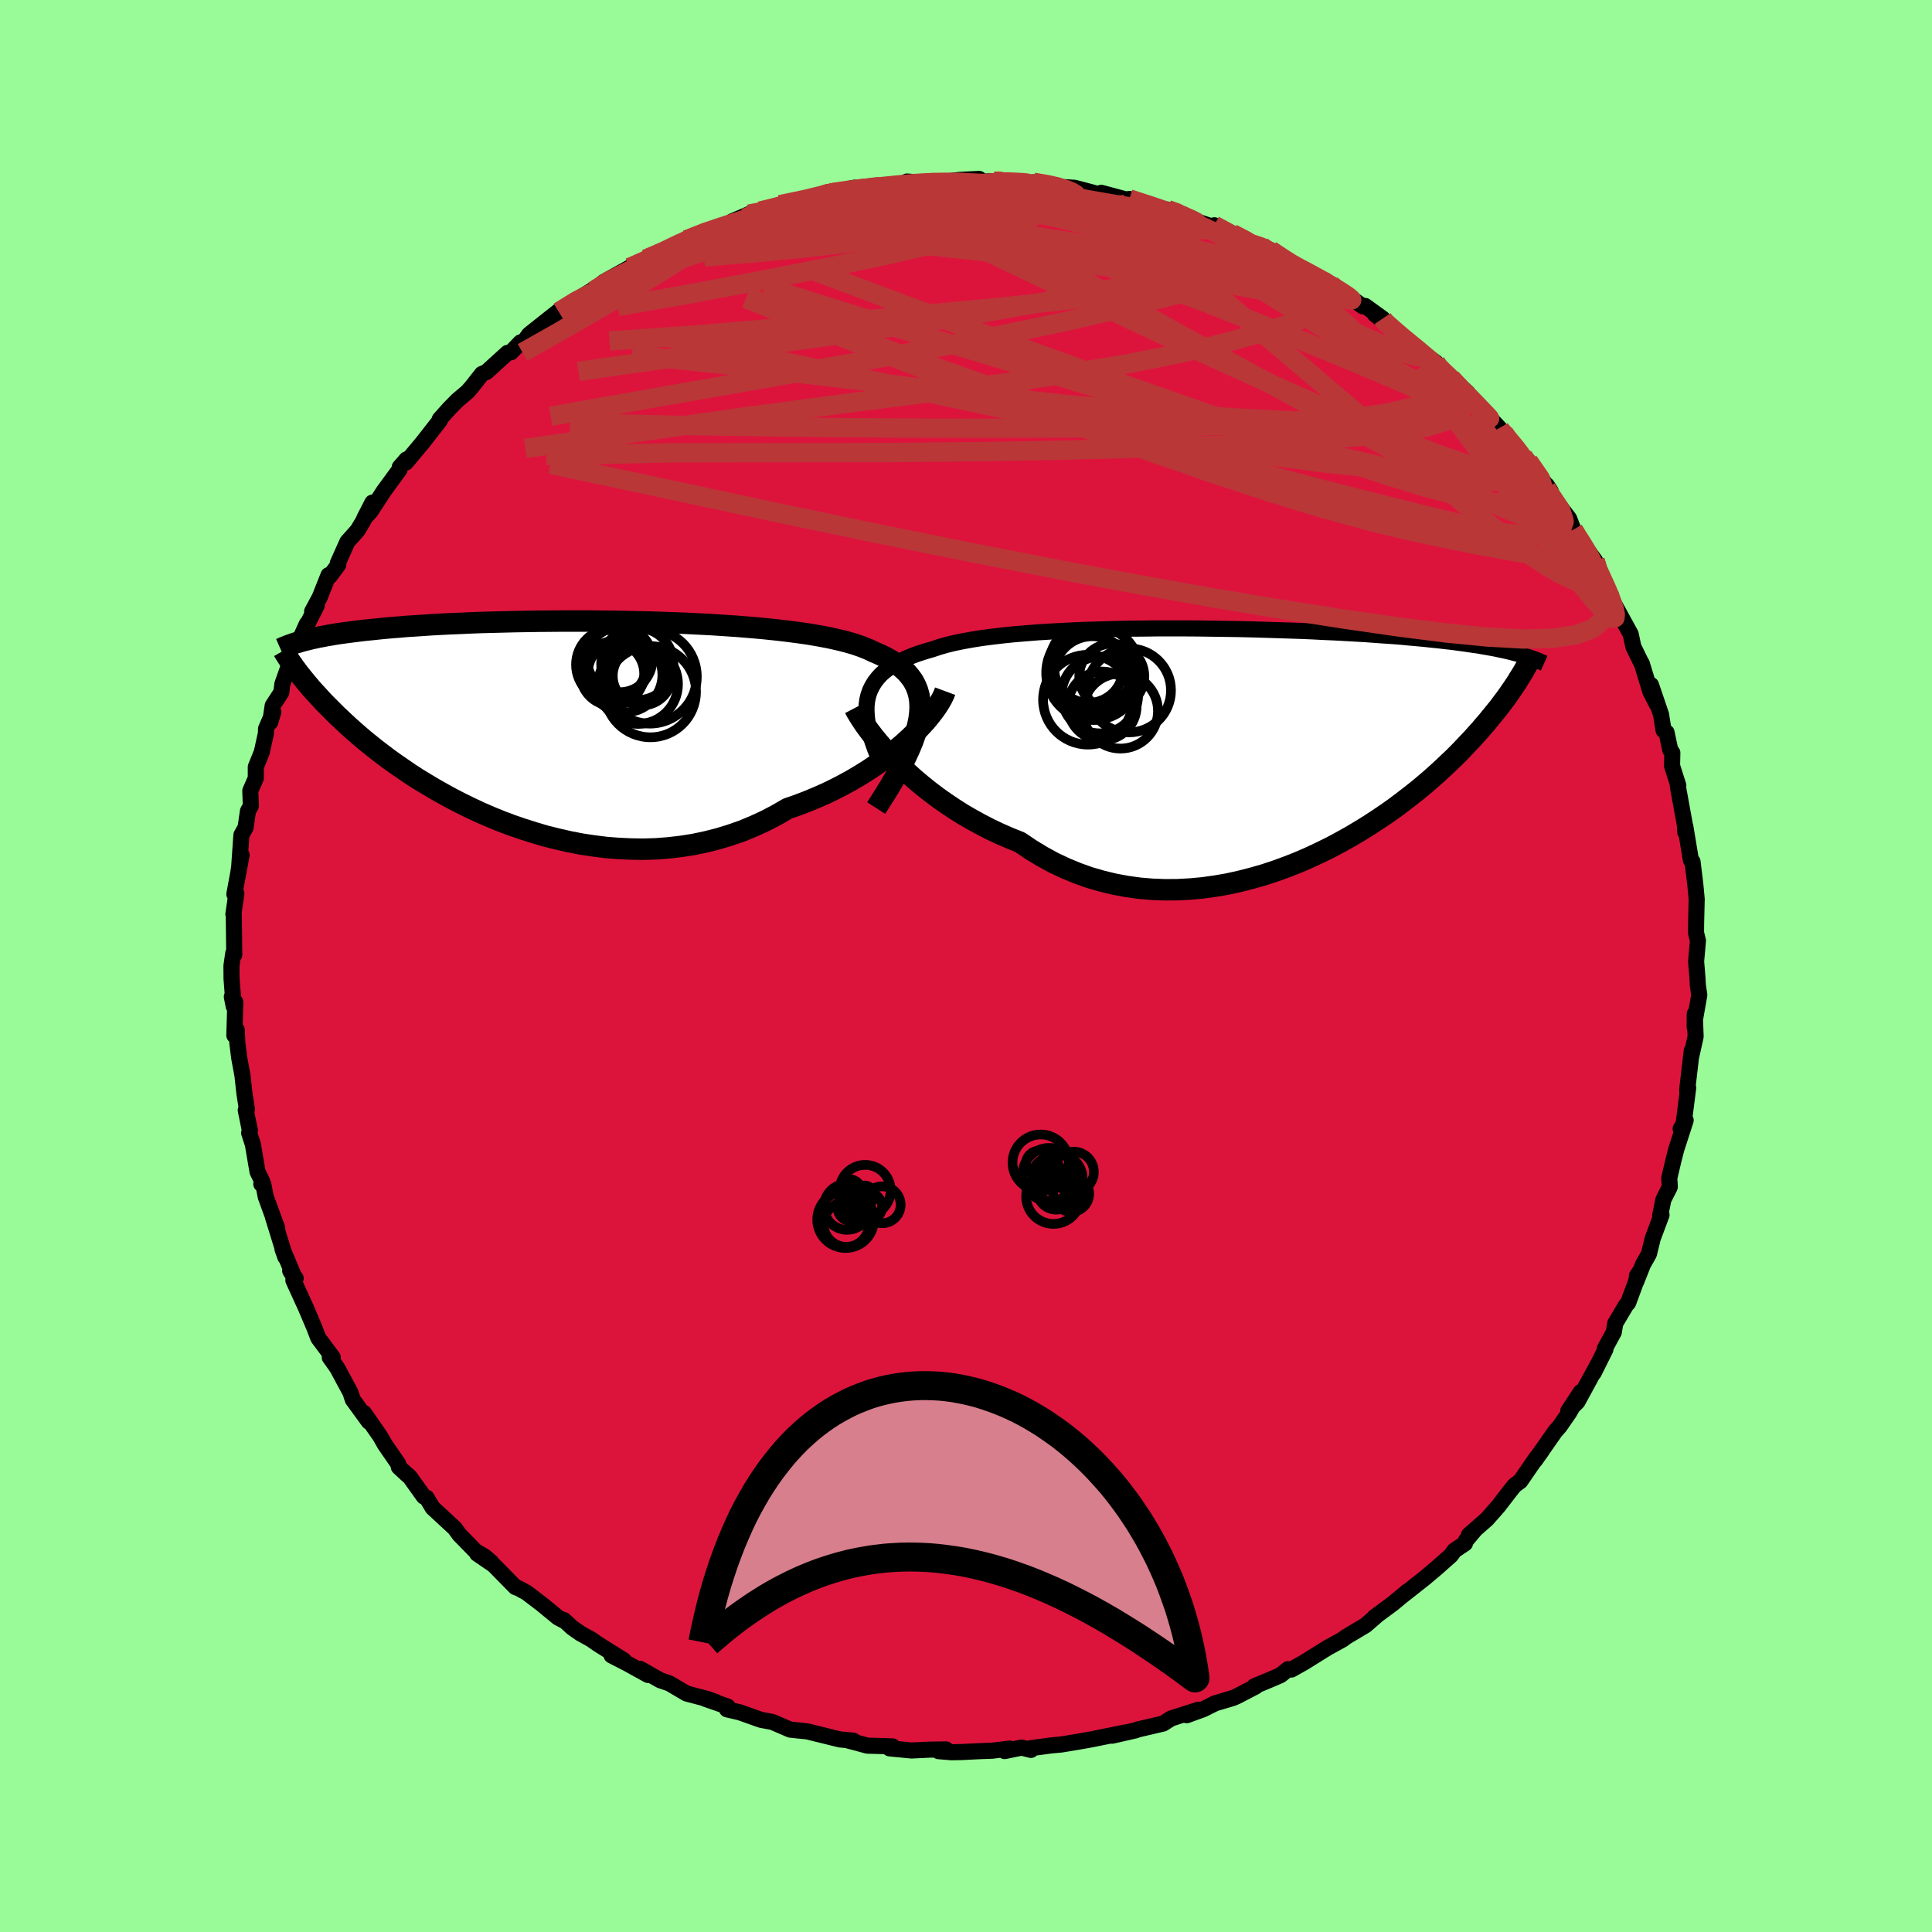 
  <svg viewBox="-100 -100 200 200" xmlns="http://www.w3.org/2000/svg" width="500" height="500" id="face-svg">
    <defs>
      <clipPath id="leftEyeClipPath">
        <polyline points="39.17,0.05 39.26,-0.63 39.29,-1.28 39.26,-1.88 39.17,-2.46 39.02,-3 38.81,-3.51 38.55,-3.99 38.22,-4.44 37.85,-4.87 37.42,-5.27 36.94,-5.65 36.41,-6 35.83,-6.34 35.2,-6.65 34.53,-6.94 33.92,-7.23 33.24,-7.5 32.49,-7.76 31.66,-8 30.77,-8.22 29.82,-8.43 28.81,-8.62 27.75,-8.8 26.63,-8.96 25.46,-9.11 24.25,-9.25 23,-9.38 21.72,-9.49 20.4,-9.6 19.06,-9.69 17.7,-9.78 16.32,-9.85 14.92,-9.92 13.52,-9.97 12.11,-10.02 10.71,-10.06 9.3,-10.09 7.9,-10.12 6.52,-10.13 5.14,-10.15 3.79,-10.15 2.45,-10.15 1.14,-10.14 -0.15,-10.13 -1.41,-10.11 -2.64,-10.09 -3.84,-10.06 -5,-10.03 -6.13,-10 -7.22,-9.96 -8.28,-9.91 -9.3,-9.87 -10.28,-9.82 -11.22,-9.77 -12.12,-9.71 -12.99,-9.65 -13.82,-9.6 -14.61,-9.53 -15.36,-9.47 -16.08,-9.41 -16.77,-9.34 -17.43,-9.27 -18.05,-9.21 -18.65,-9.14 -19.22,-9.07 -19.77,-9 -20.29,-8.93 -20.79,-8.86 -21.26,-8.79 -21.71,-8.71 -22.14,-8.64 -22.54,-8.56 -22.93,-8.49 -23.29,-8.41 -23.63,-8.34 -23.96,-8.26 -24.27,-8.18 -24.56,-8.11 -24.84,-8.03 -25.51,-5.39 -25.35,-5.18 -25.19,-4.96 -25.02,-4.73 -24.83,-4.5 -24.63,-4.25 -24.42,-3.99 -24.2,-3.72 -23.96,-3.44 -23.71,-3.14 -23.44,-2.84 -23.15,-2.53 -22.85,-2.2 -22.54,-1.86 -22.2,-1.51 -21.84,-1.15 -21.47,-0.78 -21.08,-0.39 -20.66,0 -20.23,0.41 -19.76,0.84 -19.28,1.27 -18.76,1.72 -18.22,2.18 -17.64,2.65 -17.04,3.13 -16.4,3.62 -15.74,4.12 -15.04,4.62 -14.3,5.13 -13.54,5.65 -12.74,6.17 -11.9,6.68 -11.03,7.2 -10.13,7.71 -9.2,8.22 -8.23,8.72 -7.23,9.21 -6.2,9.69 -5.14,10.15 -4.06,10.59 -2.94,11.01 -1.8,11.4 -0.63,11.77 0.56,12.12 1.77,12.42 3,12.7 4.24,12.94 5.51,13.13 6.78,13.29 8.06,13.39 9.35,13.45 10.65,13.47 11.95,13.43 13.25,13.33 14.54,13.18 15.83,12.98 17.11,12.71 18.38,12.39 19.63,12.01 20.87,11.58 22.08,11.08 23.27,10.53 24.44,9.92 25.58,9.26 26.59,8.91 27.59,8.53 28.57,8.12 29.53,7.7 30.46,7.25 31.37,6.78 32.26,6.29 33.12,5.78 33.95,5.26 34.75,4.72 35.52,4.17 36.25,3.61 36.95,3.05 37.61,2.49 38.23,1.92" />
      </clipPath>
      <clipPath id="rightEyeClipPath">
        <polyline points="-41.95,-4.22 -41.83,-4.73 -41.66,-5.21 -41.44,-5.66 -41.17,-6.1 -40.86,-6.5 -40.5,-6.89 -40.08,-7.25 -39.63,-7.59 -39.12,-7.92 -38.57,-8.22 -37.98,-8.5 -37.35,-8.77 -36.67,-9.02 -35.95,-9.25 -35.2,-9.47 -34.51,-9.7 -33.75,-9.92 -32.93,-10.12 -32.05,-10.3 -31.1,-10.47 -30.1,-10.63 -29.03,-10.77 -27.92,-10.9 -26.76,-11.02 -25.55,-11.12 -24.31,-11.22 -23.02,-11.3 -21.71,-11.37 -20.36,-11.44 -19,-11.49 -17.61,-11.53 -16.21,-11.57 -14.79,-11.6 -13.37,-11.61 -11.95,-11.63 -10.52,-11.63 -9.11,-11.63 -7.69,-11.62 -6.3,-11.6 -4.91,-11.58 -3.54,-11.56 -2.2,-11.53 -0.88,-11.49 0.42,-11.45 1.69,-11.41 2.92,-11.37 4.13,-11.32 5.3,-11.26 6.44,-11.21 7.54,-11.15 8.6,-11.09 9.63,-11.03 10.61,-10.96 11.56,-10.89 12.48,-10.83 13.35,-10.76 14.19,-10.68 14.99,-10.61 15.75,-10.54 16.49,-10.46 17.19,-10.39 17.86,-10.31 18.5,-10.24 19.11,-10.16 19.7,-10.08 20.26,-10 20.8,-9.92 21.32,-9.85 21.81,-9.76 22.28,-9.68 22.73,-9.6 23.16,-9.52 23.56,-9.43 23.95,-9.35 24.32,-9.27 24.68,-9.18 25.01,-9.09 25.34,-9.01 25.65,-8.92 25.49,-6.4 25.35,-6.16 25.19,-5.91 25.02,-5.66 24.84,-5.39 24.64,-5.11 24.44,-4.81 24.22,-4.5 23.98,-4.18 23.73,-3.85 23.47,-3.5 23.18,-3.14 22.88,-2.77 22.56,-2.38 22.23,-1.97 21.87,-1.56 21.5,-1.12 21.1,-0.68 20.69,-0.22 20.24,0.25 19.78,0.74 19.29,1.25 18.77,1.77 18.21,2.3 17.63,2.85 17.02,3.41 16.38,3.98 15.7,4.56 14.99,5.15 14.24,5.74 13.46,6.34 12.65,6.95 11.8,7.55 10.91,8.15 9.99,8.75 9.04,9.34 8.06,9.92 7.04,10.49 5.99,11.05 4.91,11.58 3.8,12.1 2.67,12.59 1.5,13.05 0.32,13.48 -0.89,13.88 -2.12,14.23 -3.37,14.55 -4.64,14.83 -5.92,15.05 -7.21,15.23 -8.51,15.35 -9.82,15.42 -11.13,15.43 -12.44,15.38 -13.76,15.27 -15.06,15.09 -16.36,14.85 -17.65,14.54 -18.93,14.17 -20.19,13.72 -21.43,13.21 -22.66,12.63 -23.85,11.98 -25.02,11.27 -26.16,10.5 -27.19,10.09 -28.2,9.65 -29.2,9.18 -30.17,8.68 -31.12,8.16 -32.05,7.62 -32.95,7.05 -33.83,6.46 -34.68,5.86 -35.5,5.24 -36.29,4.61 -37.05,3.97 -37.77,3.32 -38.46,2.67 -39.11,2.02" />
      </clipPath>
      <filter id="fuzzy">
        <feTurbulence id="turbulence" baseFrequency="0.05" numOctaves="3" type="noise" result="noise" />
        <feDisplacementMap in="SourceGraphic" in2="noise" scale="2" />
      </filter>
      <linearGradient id="rainbowGradient" x1="0%" y1="0%" x2="100%" y2="0%">
        <stop offset="0%" style="stop-color: rgb(167, 133, 106); stop-opacity: 1" />
        <stop offset="50%" style="stop-color: rgb(255, 165, 0); stop-opacity: 1" />
        <stop offset="100%" style="stop-color: rgb(50, 205, 50); stop-opacity: 1" />
      </linearGradient>
    </defs>
    <rect x="-100" y="-100" width="100%" height="100%" fill="rgb(152, 251, 152)" />
    <polyline id="faceContour" points="75.72,1.22 75.76,2 75.91,3 75.47,5.5 75.43,6.34 75.44,4.96 75.53,7.31 75.09,9.29 75.13,8.77 74.65,12.88 74.76,12.61 74.27,16.45 73.98,16.86 74.5,15.97 73.52,19 73.22,20.18 72.8,21.97 72.85,22.7 72.85,22.89 72.19,24.19 71.86,25.83 72,25.77 71.09,28.2 70.7,29.8 70.08,30.9 69.39,32.65 69.46,32.05 69.74,31.64 68.55,34.86 68.32,35.12 67.21,36.99 67.06,37.91 66.13,39.61 66.19,39.69 64.97,42.13 65.58,40.92 63.3,45.11 62.35,46.06 63.63,44.11 62.45,46.22 61.46,47.65 61,48.17 58.89,51.19 59.63,50.15 58.95,51.05 57.38,53.33 56.79,53.76 56.27,54.41 55.11,55.92 53.92,57.27 52.06,58.9 52.72,58.33 51.74,59.49 51.65,59.78 50.56,60.51 50.2,61.01 48.72,62.32 47.5,63.35 45.83,64.67 45.14,65.21 45.73,64.72 44.16,66.02 42.29,67.4 42.69,67.1 41.36,68.25 39.33,69.46 38.99,69.72 37.44,70.57 36.46,71.18 35.02,72.08 33.69,72.83 33.34,72.79 32.57,73.41 31.81,73.74 29.85,74.56 29.98,74.59 28.08,75.58 27.62,75.78 25.8,76.32 24.56,76.94 22.85,77.56 24.07,76.99 21.24,77.89 20.41,78.42 17.72,79.05 17.58,79.12 15.12,79.68 15.76,79.53 16.57,79.33 12.97,80.06 11.56,80.31 9.86,80.59 8.77,80.69 6.72,80.97 6.72,81.15 5.76,80.91 4,81.27 4.53,81.01 2.73,81.23 1.37,81.28 -0.42,81.37 -1.5,81.39 -2.84,81.28 -2.06,81.1 -3.73,81.12 -5.64,81.21 -7.91,80.99 -7.61,80.78 -10.22,80.71 -11.09,80.47 -12.15,80.19 -11.66,80.19 -13.03,80.07 -16.44,79.23 -17.57,79.12 -16.99,79.17 -18.2,79.05 -20.03,78.26 -21.24,78.03 -23.41,77.26 -24.74,76.95 -24.68,76.66 -26.99,75.86 -25.92,76.18 -26.77,75.88 -28.93,75.31 -30.69,74.27 -31.67,73.93 -33.73,72.76 -32.92,73.39 -35.11,72.18 -36.69,71.37 -35.44,71.86 -38.1,70.2 -38.78,69.72 -39.9,69.1 -40.76,68.5 -41.62,67.71 -41.54,67.81 -42.23,67.45 -43.92,66.06 -45.48,64.87 -46.29,64.43 -46.65,64.29 -48.89,62.01 -50.6,60.84 -49.15,61.71 -49.83,61.13 -50.76,60.59 -52.44,58.87 -52.93,58.2 -55.21,56.09 -55.84,55.04 -56.13,54.92 -57.58,52.89 -57.85,52.65 -57.76,52.75 -58.71,51.87 -58.78,51.53 -60.14,49.56 -60.65,48.67 -62.33,46.26 -61.82,47.17 -63.48,44.89 -63.72,44.15 -65.09,41.61 -65.46,41.08 -65.86,40.52 -65.55,40.52 -67.05,38.51 -67.46,37.44 -68.33,35.39 -69.63,32.54 -69.39,32.33 -69.96,31.55 -69.43,32.43 -70.76,29.29 -70.46,30.14 -71.75,25.97 -71.3,27.15 -72.49,23.89 -72.74,22.6 -72.95,22.57 -72.85,22.31 -73.34,21.3 -73.82,18.48 -74.21,17.28 -74.13,17.03 -74.56,14.93 -74.44,14.82 -74.7,13.17 -74.9,11.33 -75.23,9.55 -75.43,7.98 -75.49,6.61 -75.74,7.18 -75.64,3.74 -76,3.18 -75.81,4.16 -76.03,1.31 -76.04,-0.01 -75.85,-1.34 -75.75,-1.16 -75.8,-5.39 -75.84,-5.36 -75.53,-7.49 -75.74,-7.43 -74.99,-11.49 -75.33,-9.65 -75.24,-10.25 -75.01,-13.56 -74.58,-14.33 -74.33,-16.04 -74.03,-16.58 -74.09,-18.14 -73.52,-19.44 -73.52,-20.6 -72.9,-22.14 -72.47,-24.09 -72.46,-24.56 -71.71,-26.29 -72.03,-25.23 -71.77,-26.96 -70.88,-28.32 -70.77,-29.19 -70.2,-30.8 -69.56,-32.46 -68.24,-35.41 -68.84,-34.08 -67.21,-37.32 -67.69,-36.7 -66.9,-38.17 -65.99,-40.46 -65.84,-40.38 -64.98,-41.54 -65.03,-41.7 -64.04,-43.91 -62.98,-45.1 -62.43,-46.02 -61.45,-47.97 -62.28,-46.36 -61.63,-47.07 -60.28,-49.15 -58.64,-51.39 -58.62,-51.64 -57.92,-52.44 -57.98,-52.12 -56.25,-54.19 -54.47,-56.47 -54.48,-56.6 -53.47,-57.73 -52.64,-58.57 -51.61,-59.44 -51.19,-59.92 -50.11,-61.29 -49.64,-61.49 -47.46,-63.47 -47.1,-63.53 -46.11,-64.56 -45.77,-64.62 -45.22,-65.38 -43.18,-67 -41.78,-68.1 -42.16,-67.72 -40.22,-69.02 -37.84,-70.48 -39.21,-69.56 -38.55,-69.91 -37.48,-70.82 -34.82,-72.3 -33.05,-73.04 -33.14,-73.19 -31.89,-73.75 -30.91,-74.05 -31.36,-73.97 -29.04,-75.19 -28.95,-75.17 -25.84,-76.46 -26.74,-76.07 -24.72,-76.74 -24.22,-77.08 -22.47,-77.83 -21.31,-78.15 -18.38,-78.85 -18.71,-78.83 -19.26,-78.81 -15.31,-79.61 -14.67,-79.8 -14.84,-79.93 -14.05,-80.04 -11.54,-80.57 -11.15,-80.44 -10.19,-80.48 -9.14,-80.74 -6.97,-80.81 -6.1,-81.21 -4.09,-81.04 -4.02,-81.07 -2.8,-81.12 -0.62,-81.38 1.36,-81.48 1.37,-81.19 3.6,-81.26 4.36,-81.29 4.91,-81.23 6.27,-80.95 6.98,-81.13 9.51,-80.79 9.23,-80.65 9.14,-80.69 11.24,-80.56 12.95,-80.11 14.7,-79.62 14,-80.04 17.77,-79.03 16.91,-79.41 20.21,-78.31 20.88,-78.3 22.57,-77.77 21.74,-77.94 22.04,-77.71 25.34,-76.59 26.34,-76.4 25.7,-76.68 27.55,-75.83 29.52,-74.77 30.6,-74.52 31.55,-74.1 33.63,-72.79 32.44,-73.27 35.34,-71.76 35.45,-71.77 35.82,-71.71 37.78,-70.55 38.75,-69.95 39.56,-69.36 41.08,-68.29 41.32,-68.33 43.13,-67.02 42.31,-67.48 45.13,-65.17 45.43,-64.88 46.48,-64 48.64,-62.48 48.56,-62.21 49.91,-61.07 50.12,-60.98 50.22,-60.86 51.91,-59.36 51.6,-59.53 52.42,-58.67 55.22,-55.68 54.96,-55.83 55.68,-55.19 56.83,-53.62 57.67,-52.76 58.15,-52.35 58.27,-52.19 60.53,-49.15 60.13,-49.76 60.08,-49.41 62.44,-46.31 62.88,-45.16 63.53,-44.09 63.27,-44.48 65.12,-41.97 65.17,-41.22 66.19,-39.52 66.62,-38.52 66.57,-38.63 66.75,-38.12 67.11,-37.45 68.81,-34.35 69.08,-33.06 69.85,-31.48 69.95,-31.33 70.84,-28.42 71.49,-27.14 70.91,-29.09 71.95,-26.03 72.21,-24.4 72.52,-24.18 72.9,-22.38 73.12,-22.07 73.09,-20.72 73.74,-18.68 73.69,-18.6 74.07,-16.51 74.42,-14.59 74.45,-13.87 74.46,-14.47 75.04,-10.97 75.21,-10.8 75.29,-10.14 75.5,-8.42 75.64,-6.92 75.58,-4.41 75.57,-3.44 75.77,-2.62 75.58,-0.48 75.72,1.22 75.76,2" fill="rgb(220, 20, 60)" stroke="black" stroke-width="1.667" stroke-linejoin="round" filter="url(#fuzzy)" />
    <g transform="translate(31.73 -23.32)">
      <polyline id="rightCountour" points="-41.95,-4.22 -41.83,-4.73 -41.66,-5.21 -41.44,-5.66 -41.17,-6.1 -40.86,-6.5 -40.5,-6.89 -40.08,-7.25 -39.63,-7.59 -39.12,-7.92 -38.57,-8.22 -37.98,-8.5 -37.35,-8.77 -36.67,-9.02 -35.95,-9.25 -35.2,-9.47 -34.51,-9.7 -33.75,-9.92 -32.93,-10.12 -32.05,-10.3 -31.1,-10.47 -30.1,-10.63 -29.03,-10.77 -27.92,-10.9 -26.76,-11.02 -25.55,-11.12 -24.31,-11.22 -23.02,-11.3 -21.71,-11.37 -20.36,-11.44 -19,-11.49 -17.61,-11.53 -16.21,-11.57 -14.79,-11.6 -13.37,-11.61 -11.95,-11.63 -10.52,-11.63 -9.11,-11.63 -7.69,-11.62 -6.3,-11.6 -4.91,-11.58 -3.54,-11.56 -2.2,-11.53 -0.88,-11.49 0.42,-11.45 1.69,-11.41 2.92,-11.37 4.13,-11.32 5.3,-11.26 6.44,-11.21 7.54,-11.15 8.6,-11.09 9.63,-11.03 10.61,-10.96 11.56,-10.89 12.48,-10.83 13.35,-10.76 14.19,-10.68 14.99,-10.61 15.75,-10.54 16.49,-10.46 17.19,-10.39 17.86,-10.31 18.5,-10.24 19.11,-10.16 19.7,-10.08 20.26,-10 20.8,-9.92 21.32,-9.85 21.81,-9.76 22.28,-9.68 22.73,-9.6 23.16,-9.52 23.56,-9.43 23.95,-9.35 24.32,-9.27 24.68,-9.18 25.01,-9.09 25.34,-9.01 25.65,-8.92 25.49,-6.4 25.35,-6.16 25.19,-5.91 25.02,-5.66 24.84,-5.39 24.64,-5.11 24.44,-4.81 24.22,-4.5 23.98,-4.18 23.73,-3.85 23.47,-3.5 23.18,-3.14 22.88,-2.77 22.56,-2.38 22.23,-1.97 21.87,-1.56 21.5,-1.12 21.1,-0.68 20.69,-0.22 20.24,0.25 19.78,0.74 19.29,1.25 18.77,1.77 18.21,2.3 17.63,2.85 17.02,3.41 16.38,3.98 15.7,4.56 14.99,5.15 14.24,5.74 13.46,6.34 12.65,6.95 11.8,7.55 10.91,8.15 9.99,8.75 9.04,9.34 8.06,9.92 7.04,10.49 5.99,11.05 4.91,11.58 3.8,12.1 2.67,12.59 1.5,13.05 0.32,13.48 -0.89,13.88 -2.12,14.23 -3.37,14.55 -4.64,14.83 -5.92,15.05 -7.21,15.23 -8.51,15.35 -9.82,15.42 -11.13,15.43 -12.44,15.38 -13.76,15.27 -15.06,15.09 -16.36,14.85 -17.65,14.54 -18.93,14.17 -20.19,13.72 -21.43,13.21 -22.66,12.63 -23.85,11.98 -25.02,11.27 -26.16,10.5 -27.19,10.09 -28.2,9.65 -29.2,9.18 -30.17,8.68 -31.12,8.16 -32.05,7.62 -32.95,7.05 -33.83,6.46 -34.68,5.86 -35.5,5.24 -36.29,4.61 -37.05,3.97 -37.77,3.32 -38.46,2.67 -39.11,2.02" fill="white" stroke="white" stroke-width="0" stroke-linejoin="round" filter="url(#fuzzy)" />
    </g>
    <g transform="translate(-44.04 -25.56)">
      <polyline id="leftCountour" points="39.17,0.05 39.26,-0.63 39.29,-1.28 39.26,-1.88 39.17,-2.46 39.02,-3 38.81,-3.51 38.55,-3.99 38.22,-4.44 37.85,-4.87 37.42,-5.27 36.94,-5.65 36.41,-6 35.83,-6.34 35.2,-6.65 34.53,-6.94 33.92,-7.23 33.24,-7.5 32.49,-7.76 31.66,-8 30.77,-8.22 29.82,-8.43 28.81,-8.62 27.75,-8.8 26.63,-8.96 25.46,-9.11 24.25,-9.25 23,-9.38 21.72,-9.49 20.4,-9.6 19.06,-9.69 17.7,-9.78 16.32,-9.85 14.92,-9.92 13.52,-9.97 12.11,-10.02 10.71,-10.06 9.3,-10.09 7.9,-10.12 6.52,-10.13 5.14,-10.15 3.79,-10.15 2.45,-10.15 1.14,-10.14 -0.15,-10.13 -1.41,-10.11 -2.64,-10.09 -3.84,-10.06 -5,-10.03 -6.13,-10 -7.22,-9.96 -8.28,-9.91 -9.3,-9.87 -10.28,-9.82 -11.22,-9.77 -12.12,-9.71 -12.99,-9.65 -13.82,-9.6 -14.61,-9.53 -15.36,-9.47 -16.08,-9.41 -16.77,-9.34 -17.43,-9.27 -18.05,-9.21 -18.65,-9.14 -19.22,-9.07 -19.77,-9 -20.29,-8.93 -20.79,-8.86 -21.26,-8.79 -21.71,-8.71 -22.14,-8.64 -22.54,-8.56 -22.93,-8.49 -23.29,-8.41 -23.63,-8.34 -23.96,-8.26 -24.27,-8.18 -24.56,-8.11 -24.84,-8.03 -25.51,-5.39 -25.35,-5.18 -25.19,-4.96 -25.02,-4.73 -24.83,-4.5 -24.63,-4.25 -24.42,-3.99 -24.2,-3.72 -23.96,-3.44 -23.71,-3.14 -23.44,-2.84 -23.15,-2.53 -22.85,-2.2 -22.54,-1.86 -22.2,-1.51 -21.84,-1.15 -21.47,-0.78 -21.08,-0.39 -20.66,0 -20.23,0.41 -19.76,0.84 -19.28,1.27 -18.76,1.72 -18.22,2.18 -17.64,2.65 -17.04,3.13 -16.4,3.62 -15.74,4.12 -15.04,4.62 -14.3,5.13 -13.54,5.65 -12.74,6.17 -11.9,6.68 -11.03,7.2 -10.13,7.71 -9.2,8.22 -8.23,8.72 -7.23,9.21 -6.2,9.69 -5.14,10.15 -4.06,10.59 -2.94,11.01 -1.8,11.4 -0.63,11.77 0.56,12.12 1.77,12.42 3,12.7 4.24,12.94 5.51,13.13 6.78,13.29 8.06,13.39 9.35,13.45 10.65,13.47 11.95,13.43 13.25,13.33 14.54,13.18 15.83,12.98 17.11,12.71 18.38,12.39 19.63,12.01 20.87,11.58 22.08,11.08 23.27,10.53 24.44,9.92 25.58,9.26 26.59,8.91 27.59,8.53 28.57,8.12 29.53,7.7 30.46,7.25 31.37,6.78 32.26,6.29 33.12,5.78 33.95,5.26 34.75,4.72 35.52,4.17 36.25,3.61 36.95,3.05 37.61,2.49 38.23,1.92" fill="white" stroke="white" stroke-width="0" stroke-linejoin="round" filter="url(#fuzzy)" />
    </g>
    <g transform="translate(31.73 -23.32)">
      <polyline id="rightUpper" points="-40.44,2.54 -40.8,1.71 -41.12,0.92 -41.39,0.16 -41.62,-0.56 -41.8,-1.25 -41.92,-1.9 -42,-2.53 -42.03,-3.12 -42.02,-3.68 -41.95,-4.22 -41.83,-4.73 -41.66,-5.21 -41.44,-5.66 -41.17,-6.1 -40.86,-6.5 -40.5,-6.89 -40.08,-7.25 -39.63,-7.59 -39.12,-7.92 -38.57,-8.22 -37.98,-8.5 -37.35,-8.77 -36.67,-9.02 -35.95,-9.25 -35.2,-9.47 -34.51,-9.7 -33.75,-9.92 -32.93,-10.12 -32.05,-10.3 -31.1,-10.47 -30.1,-10.63 -29.03,-10.77 -27.92,-10.9 -26.76,-11.02 -25.55,-11.12 -24.31,-11.22 -23.02,-11.3 -21.71,-11.37 -20.36,-11.44 -19,-11.49 -17.61,-11.53 -16.21,-11.57 -14.79,-11.6 -13.37,-11.61 -11.95,-11.63 -10.52,-11.63 -9.11,-11.63 -7.69,-11.62 -6.3,-11.6 -4.91,-11.58 -3.54,-11.56 -2.2,-11.53 -0.88,-11.49 0.42,-11.45 1.69,-11.41 2.92,-11.37 4.13,-11.32 5.3,-11.26 6.44,-11.21 7.54,-11.15 8.6,-11.09 9.63,-11.03 10.61,-10.96 11.56,-10.89 12.48,-10.83 13.35,-10.76 14.19,-10.68 14.99,-10.61 15.75,-10.54 16.49,-10.46 17.19,-10.39 17.86,-10.31 18.5,-10.24 19.11,-10.16 19.7,-10.08 20.26,-10 20.8,-9.92 21.32,-9.85 21.81,-9.76 22.28,-9.68 22.73,-9.6 23.16,-9.52 23.56,-9.43 23.95,-9.35 24.32,-9.27 24.68,-9.18 25.01,-9.09 25.34,-9.01 25.65,-8.92 25.94,-8.83 26.22,-8.74 26.5,-8.66 26.76,-8.57 27.01,-8.48 27.25,-8.39 27.48,-8.3 27.7,-8.2 27.92,-8.11 28.12,-8.02" fill="none" stroke="black" stroke-width="1.667" stroke-linejoin="round" filter="url(#fuzzy)" />
      <polyline id="rightLower" points="-43.26,-3.38 -43.06,-3 -42.81,-2.58 -42.51,-2.11 -42.16,-1.59 -41.76,-1.05 -41.32,-0.47 -40.83,0.13 -40.3,0.75 -39.73,1.38 -39.11,2.02 -38.46,2.67 -37.77,3.32 -37.05,3.97 -36.29,4.61 -35.5,5.24 -34.68,5.86 -33.83,6.46 -32.95,7.05 -32.05,7.62 -31.12,8.16 -30.17,8.68 -29.2,9.18 -28.2,9.65 -27.19,10.09 -26.16,10.5 -25.02,11.27 -23.85,11.98 -22.66,12.63 -21.43,13.21 -20.19,13.72 -18.93,14.17 -17.65,14.54 -16.36,14.85 -15.06,15.09 -13.76,15.27 -12.44,15.38 -11.13,15.43 -9.82,15.42 -8.51,15.35 -7.21,15.23 -5.92,15.05 -4.64,14.83 -3.37,14.55 -2.12,14.23 -0.89,13.88 0.32,13.48 1.5,13.05 2.67,12.59 3.8,12.1 4.91,11.58 5.99,11.05 7.04,10.49 8.06,9.92 9.04,9.34 9.99,8.75 10.91,8.15 11.8,7.55 12.65,6.95 13.46,6.34 14.24,5.74 14.99,5.15 15.7,4.56 16.38,3.98 17.02,3.41 17.63,2.85 18.21,2.3 18.77,1.77 19.29,1.25 19.78,0.74 20.24,0.25 20.69,-0.22 21.1,-0.68 21.5,-1.12 21.87,-1.56 22.23,-1.97 22.56,-2.38 22.88,-2.77 23.18,-3.14 23.47,-3.5 23.73,-3.85 23.98,-4.18 24.22,-4.5 24.44,-4.81 24.64,-5.11 24.84,-5.39 25.02,-5.66 25.19,-5.91 25.35,-6.16 25.49,-6.4 25.63,-6.62 25.76,-6.83 25.89,-7.04 26,-7.23 26.11,-7.42 26.21,-7.6 26.3,-7.76 26.39,-7.93 26.47,-8.08 26.54,-8.22" fill="none" stroke="black" stroke-width="2.222" stroke-linejoin="round" filter="url(#fuzzy)" />
      <circle r="3.984" cx="-18.649" cy="-6.833" stroke="black" fill="none" stroke-width="1.0" filter="url(#fuzzy)" clip-path="url(#rightEyeClipPath)" /><circle r="4.344" cx="-14.854" cy="-5.208" stroke="black" fill="none" stroke-width="1.0" filter="url(#fuzzy)" clip-path="url(#rightEyeClipPath)" /><circle r="3.964" cx="-17.874" cy="-4.728" stroke="black" fill="none" stroke-width="1.0" filter="url(#fuzzy)" clip-path="url(#rightEyeClipPath)" /><circle r="3.566" cx="-19.029" cy="-7.493" stroke="black" fill="none" stroke-width="1.0" filter="url(#fuzzy)" clip-path="url(#rightEyeClipPath)" /><circle r="3.56" cx="-17.624" cy="-3.603" stroke="black" fill="none" stroke-width="1.0" filter="url(#fuzzy)" clip-path="url(#rightEyeClipPath)" /><circle r="4.442" cx="-18.654" cy="-7.873" stroke="black" fill="none" stroke-width="1.0" filter="url(#fuzzy)" clip-path="url(#rightEyeClipPath)" /><circle r="4.648" cx="-19.104" cy="-4.248" stroke="black" fill="none" stroke-width="1.0" filter="url(#fuzzy)" clip-path="url(#rightEyeClipPath)" /><circle r="3.886" cx="-15.739" cy="-3.073" stroke="black" fill="none" stroke-width="1.0" filter="url(#fuzzy)" clip-path="url(#rightEyeClipPath)" /><circle r="4.884" cx="-18.544" cy="-7.028" stroke="black" fill="none" stroke-width="1.0" filter="url(#fuzzy)" clip-path="url(#rightEyeClipPath)" /><circle r="3.368" cx="-16.639" cy="-6.673" stroke="black" fill="none" stroke-width="1.0" filter="url(#fuzzy)" clip-path="url(#rightEyeClipPath)" />
      </g>
    <g transform="translate(-44.04 -25.56)">
      <polyline id="leftUpper" points="34.74,9.21 35.47,8.07 36.14,6.99 36.74,5.96 37.28,4.97 37.76,4.04 38.17,3.16 38.52,2.32 38.8,1.52 39.02,0.76 39.17,0.05 39.26,-0.63 39.29,-1.28 39.26,-1.88 39.17,-2.46 39.02,-3 38.81,-3.51 38.55,-3.99 38.22,-4.44 37.85,-4.87 37.42,-5.27 36.94,-5.65 36.41,-6 35.83,-6.34 35.2,-6.65 34.53,-6.94 33.92,-7.23 33.24,-7.5 32.49,-7.76 31.66,-8 30.77,-8.22 29.82,-8.43 28.81,-8.62 27.75,-8.8 26.63,-8.96 25.46,-9.11 24.25,-9.25 23,-9.38 21.72,-9.49 20.4,-9.6 19.06,-9.69 17.7,-9.78 16.32,-9.85 14.92,-9.92 13.52,-9.97 12.11,-10.02 10.71,-10.06 9.3,-10.09 7.9,-10.12 6.52,-10.13 5.14,-10.15 3.79,-10.15 2.45,-10.15 1.14,-10.14 -0.15,-10.13 -1.41,-10.11 -2.64,-10.09 -3.84,-10.06 -5,-10.03 -6.13,-10 -7.22,-9.96 -8.28,-9.91 -9.3,-9.87 -10.28,-9.82 -11.22,-9.77 -12.12,-9.71 -12.99,-9.65 -13.82,-9.6 -14.61,-9.53 -15.36,-9.47 -16.08,-9.41 -16.77,-9.34 -17.43,-9.27 -18.05,-9.21 -18.65,-9.14 -19.22,-9.07 -19.77,-9 -20.29,-8.93 -20.79,-8.86 -21.26,-8.79 -21.71,-8.71 -22.14,-8.64 -22.54,-8.56 -22.93,-8.49 -23.29,-8.41 -23.63,-8.34 -23.96,-8.26 -24.27,-8.18 -24.56,-8.11 -24.84,-8.03 -25.1,-7.95 -25.35,-7.88 -25.59,-7.8 -25.81,-7.72 -26.02,-7.65 -26.22,-7.57 -26.41,-7.49 -26.6,-7.42 -26.77,-7.34 -26.93,-7.27" fill="none" stroke="black" stroke-width="2.222" stroke-linejoin="round" filter="url(#fuzzy)" />
      <polyline id="leftLower" points="41.88,-2.89 41.75,-2.54 41.56,-2.15 41.32,-1.73 41.03,-1.27 40.68,-0.78 40.28,-0.27 39.84,0.26 39.34,0.8 38.81,1.36 38.23,1.92 37.61,2.49 36.95,3.05 36.25,3.61 35.52,4.17 34.75,4.72 33.95,5.26 33.12,5.78 32.26,6.29 31.37,6.78 30.46,7.25 29.53,7.7 28.57,8.12 27.59,8.53 26.59,8.91 25.58,9.26 24.44,9.92 23.27,10.53 22.08,11.08 20.87,11.58 19.63,12.01 18.38,12.39 17.11,12.71 15.83,12.98 14.54,13.18 13.25,13.33 11.95,13.43 10.65,13.47 9.35,13.45 8.06,13.39 6.78,13.29 5.51,13.13 4.24,12.94 3,12.7 1.77,12.42 0.56,12.12 -0.63,11.77 -1.8,11.4 -2.94,11.01 -4.06,10.59 -5.14,10.15 -6.2,9.69 -7.23,9.21 -8.23,8.72 -9.2,8.22 -10.13,7.71 -11.03,7.2 -11.9,6.68 -12.74,6.17 -13.54,5.65 -14.3,5.13 -15.04,4.62 -15.74,4.12 -16.4,3.62 -17.04,3.13 -17.64,2.65 -18.22,2.18 -18.76,1.72 -19.28,1.27 -19.76,0.84 -20.23,0.41 -20.66,0 -21.08,-0.39 -21.47,-0.78 -21.84,-1.15 -22.2,-1.51 -22.54,-1.86 -22.85,-2.2 -23.15,-2.53 -23.44,-2.84 -23.71,-3.14 -23.96,-3.44 -24.2,-3.72 -24.42,-3.99 -24.63,-4.25 -24.83,-4.5 -25.02,-4.73 -25.19,-4.96 -25.35,-5.18 -25.51,-5.39 -25.65,-5.6 -25.79,-5.79 -25.92,-5.98 -26.04,-6.15 -26.15,-6.32 -26.26,-6.49 -26.36,-6.64 -26.45,-6.79 -26.54,-6.94 -26.62,-7.08" fill="none" stroke="black" stroke-width="2.222" stroke-linejoin="round" filter="url(#fuzzy)" />
      <circle r="3.742" cx="10.011" cy="-5.704" stroke="black" fill="none" stroke-width="1.0" filter="url(#fuzzy)" clip-path="url(#leftEyeClipPath)" /><circle r="3.568" cx="7.426" cy="-5.679" stroke="black" fill="none" stroke-width="1.0" filter="url(#fuzzy)" clip-path="url(#leftEyeClipPath)" /><circle r="4.862" cx="11.311" cy="-4.394" stroke="black" fill="none" stroke-width="1.0" filter="url(#fuzzy)" clip-path="url(#leftEyeClipPath)" /><circle r="4.12" cx="10.106" cy="-3.619" stroke="black" fill="none" stroke-width="1.0" filter="url(#fuzzy)" clip-path="url(#leftEyeClipPath)" /><circle r="3.876" cx="8.736" cy="-4.579" stroke="black" fill="none" stroke-width="1.0" filter="url(#fuzzy)" clip-path="url(#leftEyeClipPath)" /><circle r="3.376" cx="8.201" cy="-6.159" stroke="black" fill="none" stroke-width="1.0" filter="url(#fuzzy)" clip-path="url(#leftEyeClipPath)" /><circle r="3.298" cx="7.426" cy="-4.694" stroke="black" fill="none" stroke-width="1.0" filter="url(#fuzzy)" clip-path="url(#leftEyeClipPath)" /><circle r="3.746" cx="7.416" cy="-5.634" stroke="black" fill="none" stroke-width="1.0" filter="url(#fuzzy)" clip-path="url(#leftEyeClipPath)" /><circle r="4.718" cx="11.371" cy="-2.834" stroke="black" fill="none" stroke-width="1.0" filter="url(#fuzzy)" clip-path="url(#leftEyeClipPath)" /><circle r="3.048" cx="10.521" cy="-4.474" stroke="black" fill="none" stroke-width="1.0" filter="url(#fuzzy)" clip-path="url(#leftEyeClipPath)" />
    </g>
    <g id="hairs">
      <polyline points="55.68,-55.19 56.47,-54.02 56.66,-53.31 56.39,-52.79 55.68,-52.35 54.54,-51.97 52.93,-51.67 50.85,-51.45 48.27,-51.34 45.15,-51.38 41.48,-51.62 37.21,-52.06 32.31,-52.7 26.73,-53.51 20.46,-54.53 13.49,-55.76 5.87,-57.26 -2.35,-59 -11.19,-60.93 -20.79,-62.96 -31.18,-65.15" fill="none" stroke="rgb(185, 55, 55)" stroke-width="2" stroke-linejoin="round" filter="url(#fuzzy)" /><polyline points="6.98,-81.13 8.47,-80.88 9.12,-80.73 9.7,-80.57 10.33,-80.38 10.92,-80.14 11.35,-79.88 11.55,-79.6 11.47,-79.29 11.08,-78.95 10.31,-78.59 9.12,-78.22 7.48,-77.82 5.4,-77.41 2.89,-76.98 -0.04,-76.52 -3.41,-76.02 -7.24,-75.48 -11.52,-74.93 -16.23,-74.38 -21.42,-73.86 -27.11,-73.4" fill="none" stroke="rgb(185, 55, 55)" stroke-width="2" stroke-linejoin="round" filter="url(#fuzzy)" /><polyline points="-4.02,-81.07 -2.47,-81.13 -0.57,-81.13 1.37,-81.02 3.29,-80.82 5.21,-80.56 7.14,-80.26 9.07,-79.94 10.99,-79.62 12.84,-79.29 14.58,-78.99 16.16,-78.72 17.58,-78.49 18.86,-78.28 19.96,-78.1 20.76,-77.97 21.21,-77.94 21.61,-77.94" fill="none" stroke="rgb(185, 55, 55)" stroke-width="2" stroke-linejoin="round" filter="url(#fuzzy)" /><polyline points="-42.16,-67.72 -40.33,-68.85 -38.94,-69.57 -37.68,-70.1 -36.2,-70.68 -34.4,-71.38 -32.37,-72.16 -30.25,-72.92 -28.14,-73.64 -26.06,-74.31 -24,-74.95 -21.93,-75.57 -19.83,-76.18 -17.72,-76.8 -15.61,-77.4 -13.56,-77.97 -11.59,-78.52 -9.74,-79.04 -8.02,-79.52 -6.48,-79.96 -5.21,-80.34 -4.3,-80.65 -3.84,-80.87 -3.8,-81" fill="none" stroke="rgb(185, 55, 55)" stroke-width="2" stroke-linejoin="round" filter="url(#fuzzy)" /><polyline points="-14.05,-80.04 -12.05,-80.21 -10.13,-79.94 -7.81,-79.41 -4.96,-78.67 -1.64,-77.74 2.05,-76.63 6.02,-75.35 10.26,-73.92 14.75,-72.35 19.48,-70.66 24.37,-68.84 29.36,-66.9 34.39,-64.89 39.41,-62.82 44.44,-60.71 49.6,-58.43" fill="none" stroke="rgb(185, 55, 55)" stroke-width="2" stroke-linejoin="round" filter="url(#fuzzy)" /><polyline points="51.91,-59.36 51.8,-59.09 51.75,-58.23 51.19,-57.28 49.89,-56.47 47.8,-55.82 44.93,-55.29 41.27,-54.85 36.8,-54.48 31.5,-54.16 25.36,-53.87 18.37,-53.62 10.51,-53.41 1.76,-53.25 -7.93,-53.15 -18.62,-53.14 -30.4,-53.12 -43.45,-52.85" fill="none" stroke="rgb(185, 55, 55)" stroke-width="2" stroke-linejoin="round" filter="url(#fuzzy)" /><polyline points="-18.38,-78.85 -18.35,-78.89 -17.35,-79.07 -15.82,-79.33 -14.18,-79.57 -12.52,-79.79 -10.83,-79.98 -9.09,-80.14 -7.34,-80.28 -5.59,-80.42 -3.9,-80.55 -2.28,-80.67 -0.78,-80.78 0.57,-80.88 1.7,-80.97 2.59,-81.05 3.2,-81.13 3.52,-81.19 3.47,-81.24 2.91,-81.24" fill="none" stroke="rgb(185, 55, 55)" stroke-width="2" stroke-linejoin="round" filter="url(#fuzzy)" /><polyline points="-22.47,-77.83 -20.86,-78.15 -19.05,-78.33 -17.16,-78.36 -15,-78.29 -12.51,-78.13 -9.77,-77.89 -6.82,-77.56 -3.68,-77.14 -0.37,-76.66 3.09,-76.14 6.65,-75.6 10.28,-75.05 13.96,-74.5 17.65,-73.95 21.3,-73.37 24.89,-72.77 28.36,-72.16 31.7,-71.59 34.87,-71.07" fill="none" stroke="rgb(185, 55, 55)" stroke-width="2" stroke-linejoin="round" filter="url(#fuzzy)" /><polyline points="27.55,-75.83 29.01,-75.07 29.86,-74.5 30.24,-73.97 30.19,-73.46 29.74,-72.97 28.89,-72.5 27.66,-72.04 26.01,-71.57 23.91,-71.07 21.32,-70.53 18.22,-69.98 14.58,-69.44 10.39,-68.92 5.62,-68.41 0.24,-67.88 -5.79,-67.32 -12.5,-66.69 -19.93,-66.01 -28.1,-65.31 -36.91,-64.71" fill="none" stroke="rgb(185, 55, 55)" stroke-width="2" stroke-linejoin="round" filter="url(#fuzzy)" /><polyline points="58.15,-52.35 58.5,-51.68 58.53,-51.05 57.9,-50.79 56.68,-50.82 54.84,-51.12 52.28,-51.8 48.92,-52.95 44.73,-54.58 39.68,-56.69 33.74,-59.28 26.83,-62.39 18.86,-66.05 9.8,-70.31 -0.26,-75.12" fill="none" stroke="rgb(185, 55, 55)" stroke-width="2" stroke-linejoin="round" filter="url(#fuzzy)" /><polyline points="32.44,-73.27 34.29,-72.32 35.23,-71.85 35.93,-71.44 36.54,-71.02 37,-70.6 37.27,-70.24 37.3,-69.95 37.08,-69.73 36.59,-69.59 35.84,-69.5 34.81,-69.49 33.47,-69.57 31.76,-69.76 29.63,-70.11 27.03,-70.62 23.96,-71.31 20.41,-72.18 16.38,-73.21 11.87,-74.38 6.84,-75.67 1.28,-77.06 -4.74,-78.6" fill="none" stroke="rgb(185, 55, 55)" stroke-width="2" stroke-linejoin="round" filter="url(#fuzzy)" /><polyline points="16.91,-79.41 19.33,-78.62 21.03,-78.04 22.45,-77.46 23.87,-76.81 25.45,-76.09 27.16,-75.32 28.91,-74.54 30.62,-73.77 32.26,-73.03 33.78,-72.33 35.13,-71.71 36.19,-71.21 36.89,-70.89 37.15,-70.81 36.9,-71.02" fill="none" stroke="rgb(185, 55, 55)" stroke-width="2" stroke-linejoin="round" filter="url(#fuzzy)" /><polyline points="65.12,-41.97 65.42,-41.03 65.85,-40.09 66.18,-39.37 66.43,-38.8 66.67,-38.21 66.91,-37.56 67.12,-36.92 67.22,-36.38 67.18,-36.05 66.95,-36.01 66.52,-36.29 65.88,-36.9 65.04,-37.83 64.03,-39.04 62.82,-40.52 61.42,-42.31 59.79,-44.43 57.9,-46.94 55.68,-49.89 53.11,-53.31 50.17,-57.25 46.76,-61.81" fill="none" stroke="rgb(185, 55, 55)" stroke-width="2" stroke-linejoin="round" filter="url(#fuzzy)" /><polyline points="58.27,-52.19 59.47,-50.45 59.69,-49.69 59.57,-49.03 59.17,-48.42 58.39,-47.98 57.16,-47.8 55.47,-47.87 53.32,-48.18 50.67,-48.75 47.51,-49.58 43.82,-50.71 39.58,-52.12 34.79,-53.76 29.46,-55.62 23.57,-57.67 17.06,-59.96 9.84,-62.53 1.86,-65.42 -6.86,-68.62 -16.29,-72.17" fill="none" stroke="rgb(185, 55, 55)" stroke-width="2" stroke-linejoin="round" filter="url(#fuzzy)" /><polyline points="-34.82,-72.3 -33.57,-72.86 -32.59,-73.3 -31.58,-73.74 -30.46,-74.2 -29.23,-74.71 -27.89,-75.26 -26.5,-75.81 -25.12,-76.36 -23.78,-76.87 -22.52,-77.36 -21.35,-77.8 -20.28,-78.19 -19.38,-78.52 -18.68,-78.76 -18.25,-78.91 -18.11,-78.97 -18.27,-78.93 -18.78,-78.78 -19.73,-78.5 -21.16,-78.05 -22.92,-77.44" fill="none" stroke="rgb(185, 55, 55)" stroke-width="2" stroke-linejoin="round" filter="url(#fuzzy)" /><polyline points="-33.14,-73.19 -32.11,-73.63 -31.31,-73.98 -30.5,-74.37 -29.6,-74.8 -28.69,-75.2 -27.85,-75.55 -27.13,-75.82 -26.54,-76 -26.09,-76.1 -25.79,-76.11 -25.67,-76.01 -25.81,-75.77 -26.23,-75.39 -26.98,-74.83 -28.07,-74.08 -29.51,-73.15 -31.29,-72.03 -33.4,-70.74 -35.85,-69.27 -38.69,-67.62 -42.01,-65.71 -45.91,-63.51" fill="none" stroke="rgb(185, 55, 55)" stroke-width="2" stroke-linejoin="round" filter="url(#fuzzy)" /><polyline points="55.22,-55.68 55.31,-55.51 55.81,-54.92 56.38,-54.24 56.88,-53.62 57.24,-53.11 57.47,-52.71 57.53,-52.42 57.43,-52.24 57.13,-52.21 56.62,-52.35 55.85,-52.73 54.8,-53.39 53.43,-54.35 51.74,-55.62 49.73,-57.21 47.37,-59.16 44.64,-61.5 41.51,-64.28 37.95,-67.49 33.93,-71.04" fill="none" stroke="rgb(185, 55, 55)" stroke-width="2" stroke-linejoin="round" filter="url(#fuzzy)" /><polyline points="-18.38,-78.85 -18.31,-78.86 -17.19,-78.96 -15.49,-79.08 -13.58,-79.15 -11.54,-79.16 -9.36,-79.09 -7.02,-78.97 -4.52,-78.8 -1.91,-78.6 0.79,-78.38 3.54,-78.15 6.3,-77.9 9.02,-77.64 11.69,-77.36 14.3,-77.09 16.8,-76.83 19.16,-76.59 21.28,-76.4 23.09,-76.26 24.49,-76.22 25.37,-76.34" fill="none" stroke="rgb(185, 55, 55)" stroke-width="2" stroke-linejoin="round" filter="url(#fuzzy)" /><polyline points="37.78,-70.55 38.43,-69.95 38.58,-69.3 38.15,-68.62 37.09,-67.93 35.4,-67.19 33.08,-66.35 30.11,-65.42 26.44,-64.42 22.01,-63.39 16.77,-62.35 10.66,-61.33 3.66,-60.31 -4.27,-59.28 -13.13,-58.15 -22.95,-56.84 -33.79,-55.28 -45.61,-53.58" fill="none" stroke="rgb(185, 55, 55)" stroke-width="2" stroke-linejoin="round" filter="url(#fuzzy)" /><polyline points="62.88,-45.16 63.19,-44.48 63.26,-43.86 63.08,-43.2 62.52,-42.66 61.51,-42.39 60.03,-42.41 58.11,-42.66 55.76,-43.07 52.99,-43.58 49.78,-44.22 46.06,-45.01 41.81,-46.04 37,-47.36 31.59,-49.01 25.6,-50.98 19,-53.27 11.79,-55.84 3.98,-58.67 -4.39,-61.79 -13.29,-65.26 -22.79,-69.1" fill="none" stroke="rgb(185, 55, 55)" stroke-width="2" stroke-linejoin="round" filter="url(#fuzzy)" /><polyline points="60.08,-49.41 61.54,-47.2 61.92,-46 61.68,-45.34 60.99,-44.91 59.89,-44.65 58.34,-44.59 56.27,-44.77 53.67,-45.23 50.53,-45.93 46.86,-46.83 42.66,-47.87 37.93,-49.07 32.63,-50.46 26.72,-52.12 20.16,-54.1 12.92,-56.42 5.01,-59.09 -3.54,-62.12 -12.68,-65.5 -22.46,-69.2" fill="none" stroke="rgb(185, 55, 55)" stroke-width="2" stroke-linejoin="round" filter="url(#fuzzy)" /><polyline points="31.55,-74.1 32.78,-73.28 33.66,-72.72 34.6,-72.19 35.58,-71.67 36.55,-71.15 37.48,-70.62 38.32,-70.12 39.02,-69.68 39.54,-69.33 39.84,-69.08 39.93,-68.95 39.79,-68.93 39.4,-69.05 38.72,-69.35 37.69,-69.87 36.2,-70.65 34.19,-71.75 31.66,-73.17 28.79,-74.84" fill="none" stroke="rgb(185, 55, 55)" stroke-width="2" stroke-linejoin="round" filter="url(#fuzzy)" /><polyline points="-34.82,-72.3 -33.5,-72.84 -32.32,-73.25 -30.97,-73.62 -29.38,-74.02 -27.53,-74.45 -25.44,-74.92 -23.16,-75.41 -20.72,-75.9 -18.19,-76.38 -15.58,-76.84 -12.93,-77.29 -10.28,-77.73 -7.68,-78.16 -5.2,-78.57 -2.89,-78.95 -0.74,-79.3 1.21,-79.63 2.95,-79.94 4.47,-80.23 5.87,-80.47 7.46,-80.65" fill="none" stroke="rgb(185, 55, 55)" stroke-width="2" stroke-linejoin="round" filter="url(#fuzzy)" /><polyline points="-38.55,-69.91 -36.97,-70.92 -34.93,-71.95 -32.91,-72.82 -30.98,-73.57 -29.07,-74.25 -27.13,-74.92 -25.13,-75.6 -23.06,-76.32 -20.99,-77.03 -18.99,-77.72 -17.16,-78.35 -15.6,-78.9 -14.31,-79.38 -13.26,-79.8 -12.37,-80.18" fill="none" stroke="rgb(185, 55, 55)" stroke-width="2" stroke-linejoin="round" filter="url(#fuzzy)" /><polyline points="66.57,-38.63 66.65,-37.99 66.53,-36.97 65.99,-35.86 64.88,-34.93 63.13,-34.28 60.74,-33.93 57.71,-33.85 54.04,-34.05 49.72,-34.47 44.75,-35.1 39.13,-35.91 32.82,-36.9 25.81,-38.07 18.11,-39.44 9.7,-41.01 0.6,-42.79 -9.21,-44.77 -19.74,-46.97 -30.99,-49.38 -43.03,-51.94" fill="none" stroke="rgb(185, 55, 55)" stroke-width="2" stroke-linejoin="round" filter="url(#fuzzy)" /><polyline points="-28.95,-75.17 -26.83,-75.87 -25.03,-76.11 -22.79,-76.24 -20.01,-76.31 -16.75,-76.33 -13.14,-76.27 -9.28,-76.12 -5.23,-75.88 -1,-75.57 3.4,-75.19 7.94,-74.77 12.55,-74.3 17.19,-73.82 21.83,-73.35 26.39,-72.89 30.83,-72.44" fill="none" stroke="rgb(185, 55, 55)" stroke-width="2" stroke-linejoin="round" filter="url(#fuzzy)" /><polyline points="-19.26,-78.81 -16.64,-79.36 -15.36,-79.67 -14.52,-79.88 -13.76,-80.03 -13.06,-80.13 -12.48,-80.16 -12.08,-80.13 -11.93,-80.02 -12.05,-79.84 -12.5,-79.57 -13.35,-79.19 -14.63,-78.7 -16.39,-78.08 -18.63,-77.34 -21.36,-76.48 -24.59,-75.51 -28.43,-74.45" fill="none" stroke="rgb(185, 55, 55)" stroke-width="2" stroke-linejoin="round" filter="url(#fuzzy)" /><polyline points="-28.95,-75.17 -26.99,-75.95 -25.66,-76.4 -24.25,-76.86 -22.65,-77.38 -20.93,-77.91 -19.24,-78.42 -17.71,-78.86 -16.43,-79.22 -15.4,-79.51 -14.64,-79.75 -14.2,-79.91 -14.12,-79.97 -14.34,-79.94 -14.67,-79.82" fill="none" stroke="rgb(185, 55, 55)" stroke-width="2" stroke-linejoin="round" filter="url(#fuzzy)" /><polyline points="-33.05,-73.04 -32.58,-73.28 -31.49,-73.59 -30.04,-73.91 -28.27,-74.27 -26.18,-74.65 -23.82,-75.04 -21.26,-75.41 -18.55,-75.77 -15.72,-76.11 -12.8,-76.44 -9.81,-76.77 -6.8,-77.09 -3.83,-77.38 -0.91,-77.64 1.92,-77.86 4.67,-78.06 7.33,-78.24 9.93,-78.39 12.44,-78.5 14.73,-78.62 16.46,-78.84" fill="none" stroke="rgb(185, 55, 55)" stroke-width="2" stroke-linejoin="round" filter="url(#fuzzy)" /><polyline points="55.22,-55.68 55.32,-55.51 55.83,-54.9 56.44,-54.18 56.99,-53.52 57.43,-52.94 57.74,-52.46 57.91,-52.07 57.93,-51.79 57.79,-51.62 57.46,-51.62 56.92,-51.81 56.13,-52.26 55.05,-52.99 53.68,-54.01 51.99,-55.33 49.98,-56.98 47.63,-58.98 44.95,-61.34 41.94,-64.07 38.61,-67.15 34.87,-70.62" fill="none" stroke="rgb(185, 55, 55)" stroke-width="2" stroke-linejoin="round" filter="url(#fuzzy)" /><polyline points="-11.15,-80.44 -10.05,-80.53 -8.58,-80.66 -6.91,-80.77 -5.21,-80.86 -3.55,-80.91 -1.92,-80.95 -0.31,-80.98 1.22,-81.01 2.63,-81.03 3.86,-81.04 4.87,-81.04 5.64,-81.04 6.14,-81.04 6.34,-81.04 6.24,-81.06 5.8,-81.1 4.98,-81.14 3.62,-81.18" fill="none" stroke="rgb(185, 55, 55)" stroke-width="2" stroke-linejoin="round" filter="url(#fuzzy)" /><polyline points="60.08,-49.41 61.53,-47.25 61.89,-46.19 61.59,-45.77 60.82,-45.71 59.61,-45.93 57.89,-46.47 55.59,-47.42 52.69,-48.82 49.17,-50.66 45.03,-52.91 40.26,-55.51 34.81,-58.46 28.6,-61.84 21.5,-65.74 13.52,-70.22 4.84,-75.3" fill="none" stroke="rgb(185, 55, 55)" stroke-width="2" stroke-linejoin="round" filter="url(#fuzzy)" /><polyline points="29.52,-74.77 30.5,-74.45 31.35,-74.01 31.95,-73.59 32.29,-73.26 32.39,-73.03 32.25,-72.89 31.83,-72.83 31.1,-72.86 30,-72.97 28.48,-73.21 26.47,-73.59 23.93,-74.13 20.8,-74.84 17.03,-75.7 12.58,-76.72 7.43,-77.9 1.73,-79.32" fill="none" stroke="rgb(185, 55, 55)" stroke-width="2" stroke-linejoin="round" filter="url(#fuzzy)" /><polyline points="65.12,-41.97 65.36,-41.09 65.6,-40.31 65.62,-39.88 65.43,-39.69 65.07,-39.61 64.56,-39.58 63.86,-39.65 62.88,-39.94 61.59,-40.53 59.94,-41.5 57.92,-42.88 55.52,-44.68 52.74,-46.89 49.59,-49.49 46.05,-52.48 42.04,-55.88 37.51,-59.74 32.4,-64.07 26.72,-68.89 20.58,-74.13" fill="none" stroke="rgb(185, 55, 55)" stroke-width="2" stroke-linejoin="round" filter="url(#fuzzy)" /><polyline points="62.88,-45.16 63.33,-44.43 63.82,-43.67 64.35,-42.78 64.78,-41.97 65.03,-41.4 65.07,-41.15 64.92,-41.19 64.59,-41.47 64.08,-41.97 63.37,-42.74 62.38,-43.88 61.06,-45.5 59.39,-47.64 57.39,-50.32 55.1,-53.51 52.55,-57.18" fill="none" stroke="rgb(185, 55, 55)" stroke-width="2" stroke-linejoin="round" filter="url(#fuzzy)" /><polyline points="-14.67,-79.8 -14.37,-79.94 -13.39,-80.13 -12.17,-80.31 -10.91,-80.46 -9.65,-80.59 -8.41,-80.72 -7.21,-80.84 -6.09,-80.94 -5.1,-81.02 -4.26,-81.07 -3.58,-81.1 -3.1,-81.1 -2.83,-81.07 -2.83,-81.01 -3.12,-80.91 -3.7,-80.78 -4.6,-80.61 -5.81,-80.4 -7.35,-80.14 -9.27,-79.84 -11.57,-79.5 -14.18,-79.14 -17.14,-78.76" fill="none" stroke="rgb(185, 55, 55)" stroke-width="2" stroke-linejoin="round" filter="url(#fuzzy)" /><polyline points="20.88,-78.3 21.76,-77.99 22.19,-77.78 22.75,-77.53 23.36,-77.26 23.81,-77.03 24,-76.85 23.92,-76.7 23.51,-76.59 22.73,-76.57 21.47,-76.65 19.66,-76.85 17.25,-77.2 14.19,-77.7 10.42,-78.33 5.96,-79.08 0.98,-79.97" fill="none" stroke="rgb(185, 55, 55)" stroke-width="2" stroke-linejoin="round" filter="url(#fuzzy)" /><polyline points="57.67,-52.76 57.97,-52.34 58.08,-51.73 57.86,-51.16 57.2,-50.72 56.12,-50.39 54.6,-50.19 52.57,-50.2 50,-50.45 46.85,-50.95 43.09,-51.71 38.7,-52.72 33.65,-53.99 27.92,-55.56 21.51,-57.43 14.45,-59.57 6.71,-61.91 -1.74,-64.44 -10.95,-67.18 -20.85,-70.29" fill="none" stroke="rgb(185, 55, 55)" stroke-width="2" stroke-linejoin="round" filter="url(#fuzzy)" /><polyline points="-21.31,-78.15 -19.47,-78.6 -18.38,-78.87 -17.18,-79.14 -15.83,-79.44 -14.49,-79.73 -13.24,-79.99 -12.11,-80.21 -11.1,-80.39 -10.26,-80.52 -9.65,-80.61 -9.3,-80.65 -9.24,-80.66 -9.55,-80.62 -10.31,-80.51 -11.58,-80.32 -13.2,-80.07" fill="none" stroke="rgb(185, 55, 55)" stroke-width="2" stroke-linejoin="round" filter="url(#fuzzy)" /><polyline points="45.43,-64.88 46.67,-63.88 47.88,-62.86 48.91,-61.94 49.79,-61.13 50.59,-60.38 51.34,-59.65 52.08,-58.93 52.77,-58.22 53.4,-57.56 53.9,-57.04 54.18,-56.73 54.21,-56.69 53.97,-56.92 53.48,-57.42 52.75,-58.16 51.78,-59.11 50.51,-60.34" fill="none" stroke="rgb(185, 55, 55)" stroke-width="2" stroke-linejoin="round" filter="url(#fuzzy)" /><polyline points="25.7,-76.68 27.22,-75.86 28.12,-75.12 28.33,-74.46 27.9,-73.81 26.83,-73.17 25.14,-72.52 22.83,-71.85 19.88,-71.14 16.29,-70.36 12.02,-69.49 7.04,-68.55 1.33,-67.54 -5.17,-66.51 -12.51,-65.43 -20.78,-64.28 -30,-62.99 -40.13,-61.56" fill="none" stroke="rgb(185, 55, 55)" stroke-width="2" stroke-linejoin="round" filter="url(#fuzzy)" /><polyline points="50.12,-60.98 50.31,-60.56 50.15,-59.98 49.46,-59.32 48.22,-58.6 46.34,-57.89 43.72,-57.26 40.32,-56.76 36.11,-56.38 31.09,-56.1 25.23,-55.92 18.5,-55.79 10.88,-55.7 2.37,-55.67 -7.05,-55.69 -17.37,-55.77 -28.65,-55.94 -41,-56.24" fill="none" stroke="rgb(185, 55, 55)" stroke-width="2" stroke-linejoin="round" filter="url(#fuzzy)" /><polyline points="-30.91,-74.05 -30.4,-74.28 -28.91,-74.67 -26.98,-74.98 -24.79,-75.17 -22.38,-75.27 -19.73,-75.3 -16.83,-75.27 -13.69,-75.2 -10.37,-75.05 -6.91,-74.82 -3.34,-74.51 0.31,-74.12 4.02,-73.69 7.76,-73.23 11.49,-72.76 15.2,-72.31 18.87,-71.88 22.51,-71.46 26.11,-71.05 29.69,-70.62 33.23,-70.14 36.61,-69.66" fill="none" stroke="rgb(185, 55, 55)" stroke-width="2" stroke-linejoin="round" filter="url(#fuzzy)" /><polyline points="43.13,-67.02 43.34,-66.71 44.27,-65.88 45.24,-65.05 46.06,-64.32 46.69,-63.74 47.06,-63.33 47.16,-63.1 47,-63.04 46.61,-63.1 46.02,-63.27 45.21,-63.53 44.19,-63.9 42.92,-64.4 41.34,-65.09 39.42,-66.01 37.07,-67.19 34.25,-68.65 30.91,-70.4 27.08,-72.42 22.81,-74.69 18.18,-77.2" fill="none" stroke="rgb(185, 55, 55)" stroke-width="2" stroke-linejoin="round" filter="url(#fuzzy)" /><polyline points="48.64,-62.48 48.93,-62.03 49.42,-61.54 49.87,-61.12 50.27,-60.71 50.65,-60.27 51.01,-59.81 51.29,-59.34 51.45,-58.95 51.44,-58.67 51.19,-58.57 50.68,-58.66 49.9,-58.95 48.84,-59.43 47.51,-60.1 45.89,-60.94 43.99,-61.97 41.8,-63.2 39.33,-64.64 36.52,-66.32 33.3,-68.31 29.56,-70.65 25.25,-73.35 20.32,-76.4" fill="none" stroke="rgb(185, 55, 55)" stroke-width="2" stroke-linejoin="round" filter="url(#fuzzy)" /><polyline points="6.27,-80.95 7.27,-80.96 8.13,-80.84 8.68,-80.67 9.1,-80.46 9.47,-80.21 9.72,-79.89 9.77,-79.53 9.58,-79.13 9.1,-78.67 8.3,-78.18 7.12,-77.65 5.53,-77.08 3.46,-76.46 0.92,-75.78 -2.1,-75.03 -5.55,-74.21 -9.42,-73.34 -13.7,-72.45 -18.44,-71.51 -23.73,-70.49 -29.61,-69.39 -36.04,-68.28" fill="none" stroke="rgb(185, 55, 55)" stroke-width="2" stroke-linejoin="round" filter="url(#fuzzy)" /><polyline points="50.22,-60.86 51.11,-59.91 51.35,-59.21 51.3,-58.44 50.88,-57.71 49.98,-57.11 48.55,-56.68 46.59,-56.41 44.09,-56.27 41.02,-56.25 37.38,-56.32 33.13,-56.47 28.29,-56.71 22.85,-57.06 16.82,-57.53 10.14,-58.16 2.77,-58.96 -5.36,-59.92 -14.26,-61 -23.99,-62.14 -34.58,-63.28" fill="none" stroke="rgb(185, 55, 55)" stroke-width="2" stroke-linejoin="round" filter="url(#fuzzy)" /><polyline points="30.6,-74.52 31.36,-73.93 31.4,-73.26 30.69,-72.58 29.3,-71.87 27.19,-71.1 24.33,-70.23 20.68,-69.22 16.17,-68.08 10.75,-66.82 4.37,-65.47 -3.01,-64.02 -11.42,-62.48 -20.87,-60.81 -31.36,-58.98 -43,-56.91" fill="none" stroke="rgb(185, 55, 55)" stroke-width="2" stroke-linejoin="round" filter="url(#fuzzy)" />
    </g>
    
        <g id="pointNose">
          <g id="rightNose"><circle r="1.314" cx="7.53" cy="20.444" stroke="black" fill="none" stroke-width="1.0" filter="url(#fuzzy)" /><circle r="1.962" cx="9.338" cy="23.26" stroke="black" fill="none" stroke-width="1.0" filter="url(#fuzzy)" /><circle r="2.914" cx="7.73" cy="20.356" stroke="black" fill="none" stroke-width="1.0" filter="url(#fuzzy)" /><circle r="2.83" cx="9.054" cy="23.868" stroke="black" fill="none" stroke-width="1.0" filter="url(#fuzzy)" /><circle r="2.574" cx="9.502" cy="22.012" stroke="black" fill="none" stroke-width="1.0" filter="url(#fuzzy)" /><circle r="2.76" cx="8.61" cy="21.592" stroke="black" fill="none" stroke-width="1.0" filter="url(#fuzzy)" /><circle r="1.432" cx="8.418" cy="21.408" stroke="black" fill="none" stroke-width="1.0" filter="url(#fuzzy)" /><circle r="2.096" cx="11.142" cy="21.316" stroke="black" fill="none" stroke-width="1.0" filter="url(#fuzzy)" /><circle r="1.866" cx="10.886" cy="23.584" stroke="black" fill="none" stroke-width="1.0" filter="url(#fuzzy)" /><circle r="1.688" cx="9.938" cy="21.292" stroke="black" fill="none" stroke-width="1.0" filter="url(#fuzzy)" /></g>
          <g id="leftNose"><circle r="1.242" cx="-11.668" cy="24.992" stroke="black" fill="none" stroke-width="1.0" filter="url(#fuzzy)" /><circle r="2.644" cx="-10.44" cy="23.232" stroke="black" fill="none" stroke-width="1.0" filter="url(#fuzzy)" /><circle r="1.358" cx="-11.932" cy="25.04" stroke="black" fill="none" stroke-width="1.0" filter="url(#fuzzy)" /><circle r="1.908" cx="-8.672" cy="24.72" stroke="black" fill="none" stroke-width="1.0" filter="url(#fuzzy)" /><circle r="2.342" cx="-12.392" cy="26.732" stroke="black" fill="none" stroke-width="1.0" filter="url(#fuzzy)" /><circle r="1.018" cx="-10.52" cy="23.736" stroke="black" fill="none" stroke-width="1.0" filter="url(#fuzzy)" /><circle r="2.384" cx="-12.316" cy="24.928" stroke="black" fill="none" stroke-width="1.0" filter="url(#fuzzy)" /><circle r="1.226" cx="-12.052" cy="23.308" stroke="black" fill="none" stroke-width="1.0" filter="url(#fuzzy)" /><circle r="1.506" cx="-10.196" cy="24.928" stroke="black" fill="none" stroke-width="1.0" filter="url(#fuzzy)" /><circle r="2.938" cx="-12.464" cy="26.256" stroke="black" fill="none" stroke-width="1.0" filter="url(#fuzzy)" /></g>
        </g>
      
    <g id="mouth">
      <polyline points="-27.25,70.01 -26.99,68.73 -26.71,67.49 -26.42,66.28 -26.11,65.1 -25.78,63.96 -25.43,62.85 -25.07,61.78 -24.69,60.74 -24.3,59.73 -23.89,58.76 -23.47,57.81 -23.04,56.9 -22.59,56.03 -22.12,55.18 -21.65,54.37 -21.16,53.59 -20.66,52.84 -20.15,52.12 -19.62,51.43 -19.09,50.77 -18.55,50.14 -17.99,49.54 -17.43,48.97 -16.85,48.43 -16.27,47.92 -15.68,47.44 -15.08,46.99 -14.47,46.56 -13.85,46.16 -13.23,45.8 -12.6,45.46 -11.97,45.14 -11.33,44.86 -10.68,44.6 -10.03,44.36 -9.38,44.16 -8.72,43.98 -8.06,43.83 -7.39,43.7 -6.72,43.6 -6.05,43.52 -5.37,43.47 -4.7,43.44 -4.02,43.44 -3.34,43.46 -2.66,43.5 -1.98,43.57 -1.3,43.66 -0.63,43.78 0.05,43.92 0.73,44.08 1.4,44.26 2.07,44.47 2.74,44.7 3.41,44.95 4.07,45.22 4.73,45.51 5.39,45.82 6.04,46.16 6.68,46.51 7.32,46.89 7.96,47.28 8.58,47.7 9.2,48.13 9.82,48.58 10.43,49.06 11.03,49.55 11.62,50.06 12.2,50.59 12.77,51.13 13.34,51.7 13.89,52.28 14.43,52.88 14.97,53.49 15.49,54.12 16,54.77 16.5,55.44 16.99,56.12 17.46,56.82 17.93,57.53 18.37,58.26 18.81,59 19.23,59.76 19.63,60.53 20.03,61.32 20.4,62.12 20.76,62.93 21.11,63.76 21.43,64.6 21.74,65.46 22.04,66.32 22.31,67.2 22.57,68.1 22.81,69 23.03,69.92 23.23,70.85 23.41,71.78 23.57,72.73 23.71,73.7 23.71,73.7 23.2,73.32 22.69,72.94 22.18,72.57 21.67,72.2 21.16,71.84 20.65,71.48 20.14,71.13 19.63,70.78 19.12,70.44 18.61,70.1 18.1,69.76 17.59,69.43 17.08,69.11 16.57,68.79 16.06,68.48 15.55,68.17 15.05,67.86 14.54,67.57 14.03,67.27 13.52,66.99 13.01,66.7 12.5,66.43 11.99,66.16 11.48,65.9 10.97,65.64 10.46,65.39 9.95,65.14 9.44,64.91 8.93,64.67 8.42,64.45 7.91,64.23 7.4,64.02 6.89,63.81 6.38,63.61 5.87,63.42 5.36,63.24 4.85,63.06 4.34,62.89 3.84,62.73 3.33,62.58 2.82,62.43 2.31,62.29 1.8,62.16 1.29,62.04 0.78,61.92 0.27,61.81 -0.24,61.71 -0.75,61.62 -1.26,61.54 -1.77,61.47 -2.28,61.4 -2.79,61.34 -3.3,61.29 -3.81,61.25 -4.32,61.22 -4.83,61.2 -5.34,61.19 -5.85,61.18 -6.36,61.19 -6.86,61.2 -7.37,61.23 -7.88,61.26 -8.39,61.3 -8.9,61.36 -9.41,61.42 -9.92,61.49 -10.43,61.58 -10.94,61.67 -11.45,61.77 -11.96,61.88 -12.47,62.01 -12.98,62.14 -13.49,62.29 -14,62.44 -14.51,62.61 -15.02,62.78 -15.53,62.97 -16.04,63.17 -16.55,63.38 -17.06,63.6 -17.56,63.83 -18.07,64.07 -18.58,64.33 -19.09,64.59 -19.6,64.87 -20.11,65.16 -20.62,65.46 -21.13,65.78 -21.64,66.1 -22.15,66.44 -22.66,66.79 -23.17,67.15 -23.68,67.52 -24.19,67.91 -24.7,68.31 -25.21,68.72 -25.72,69.15 -26.23,69.58 -26.74,70.03" fill="rgb(215,127,140)" stroke="black" stroke-width="3" stroke-linejoin="round" filter="url(#fuzzy)" />
    </g>
  </svg>
  